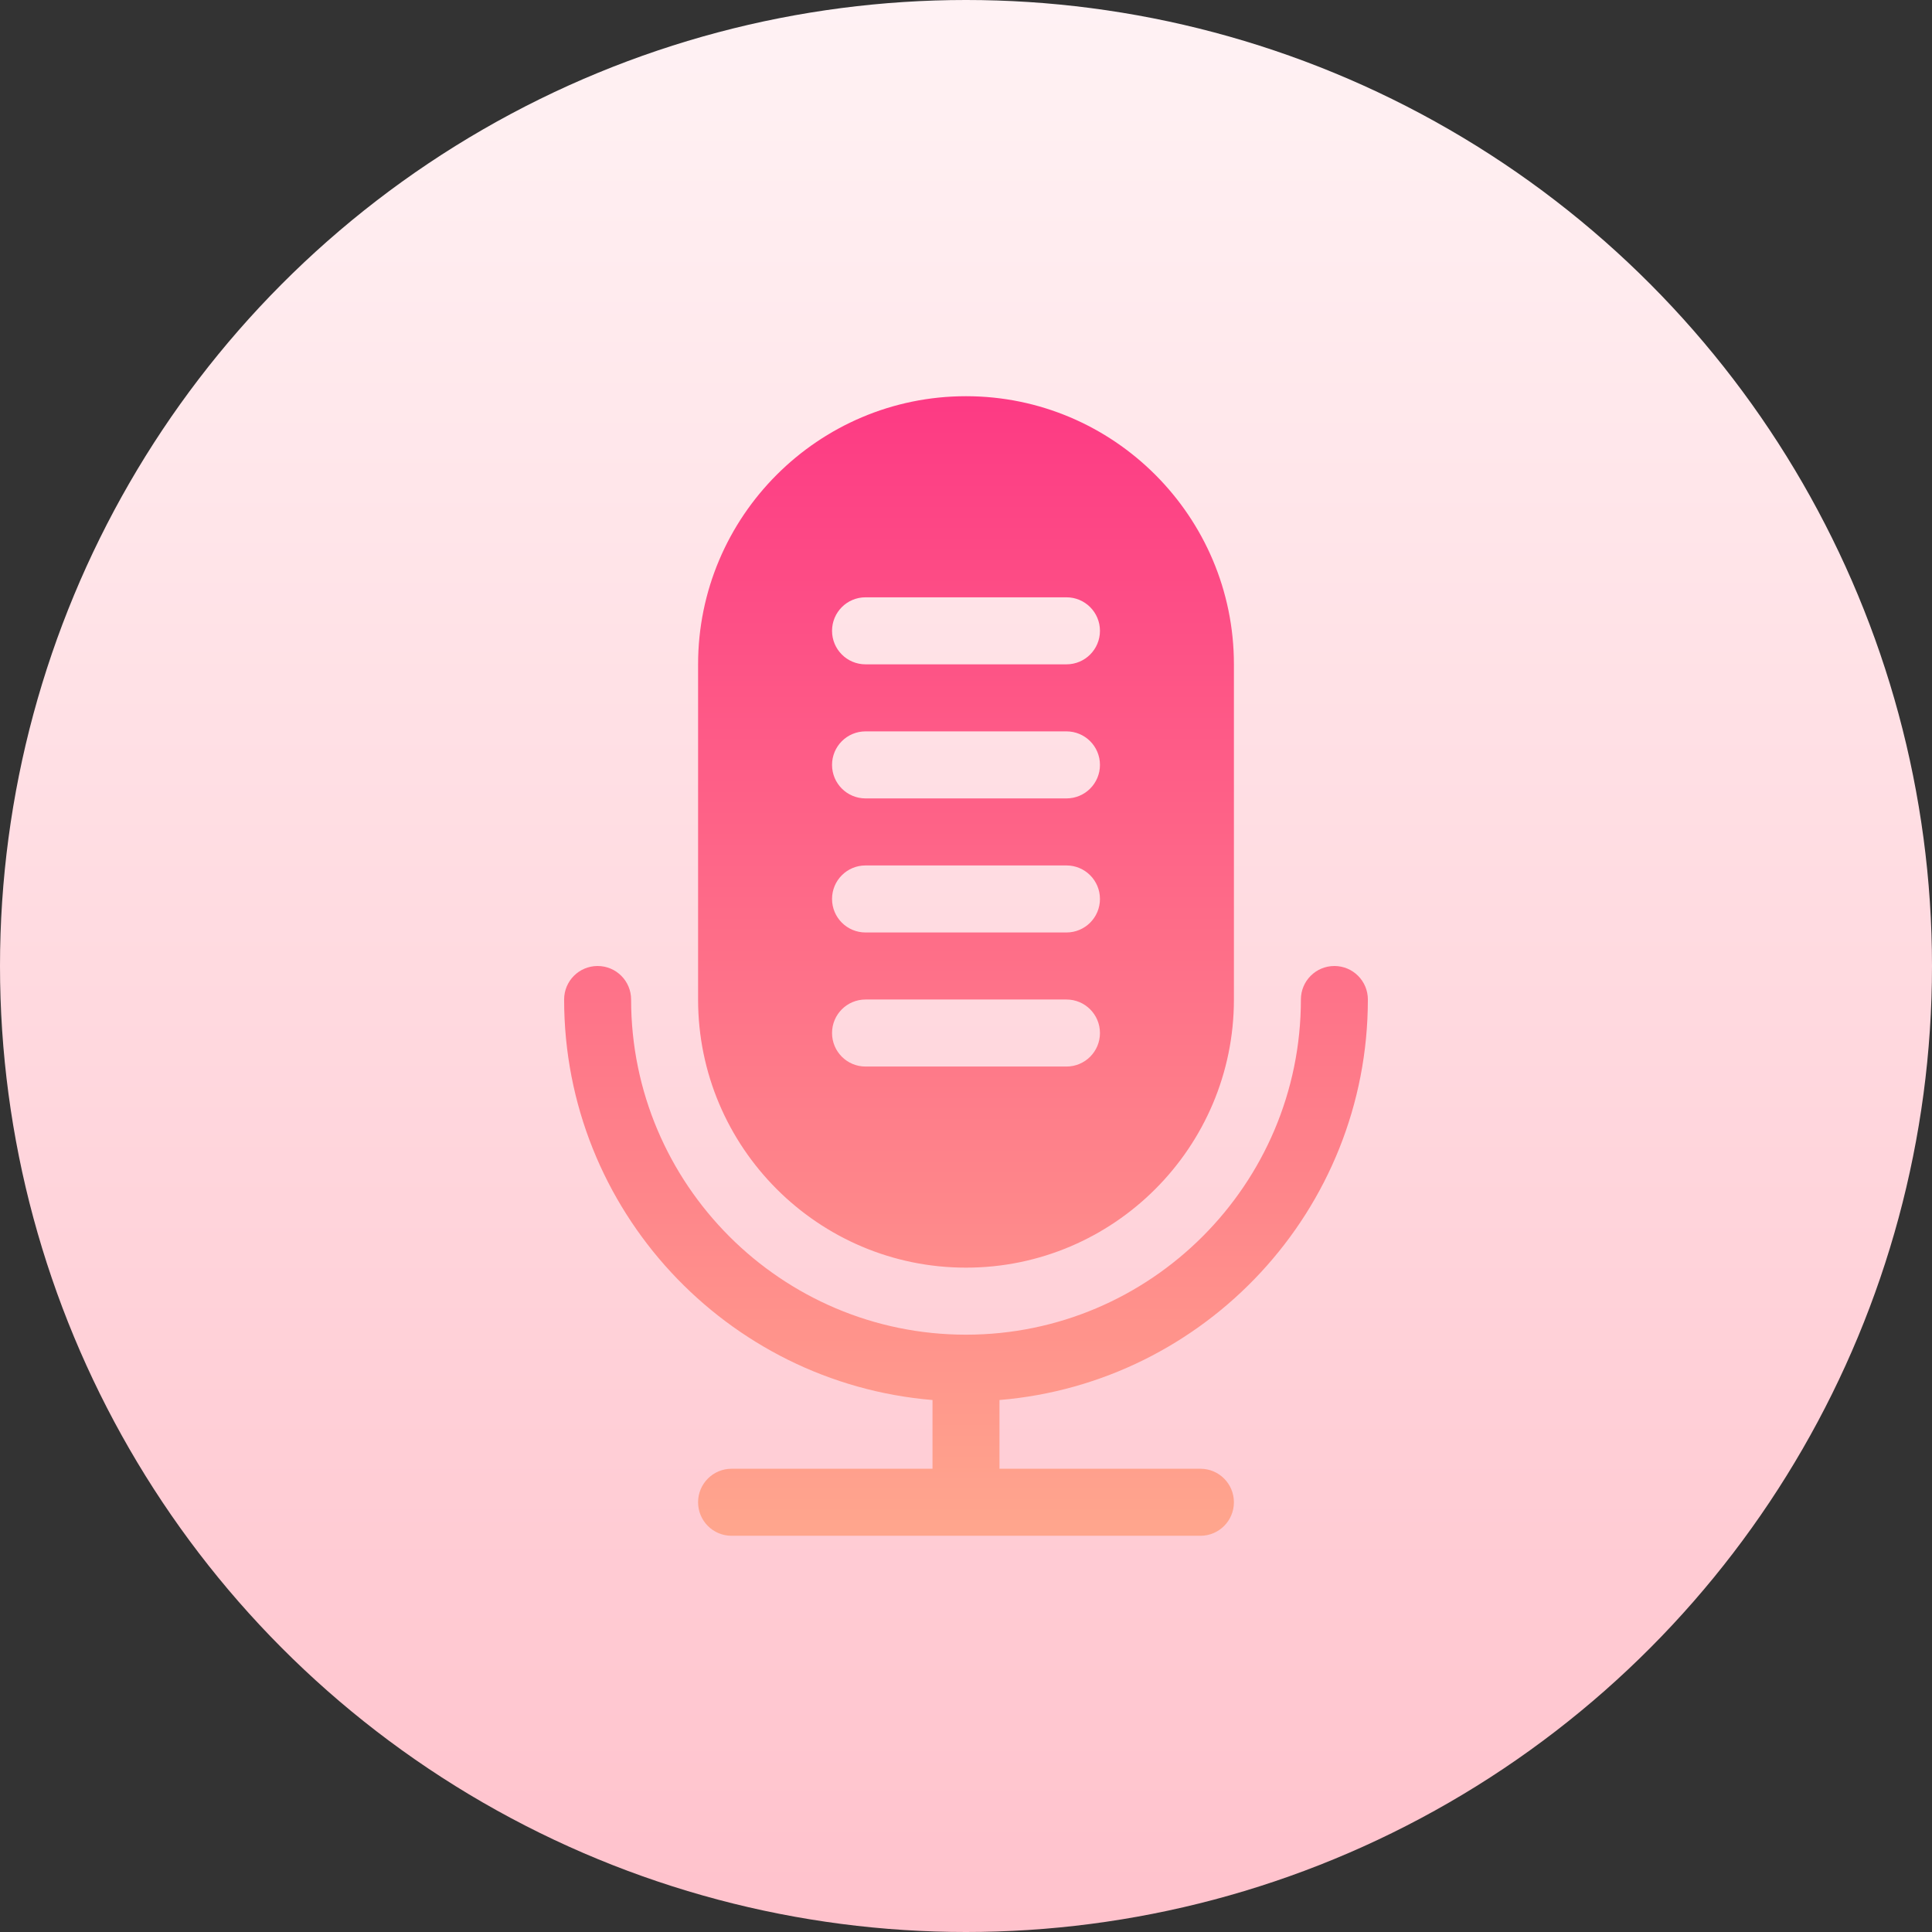 <svg id="Capa_1" enable-background="new 0 0 512 512" height="512" viewBox="0 0 512 512" width="512" xmlns="http://www.w3.org/2000/svg" xmlns:xlink="http://www.w3.org/1999/xlink"><rect x="0" y="0" width="512" height="512" fill="#333333" stroke="none"/><linearGradient id="SVGID_1_" gradientUnits="userSpaceOnUse" x1="256" x2="256" y1="512" y2="0"><stop offset="0" stop-color="#ffc2cc"/><stop offset="1" stop-color="#fff2f4"/></linearGradient><linearGradient id="SVGID_2_" gradientUnits="userSpaceOnUse" x1="256" x2="256" y1="407" y2="105"><stop offset="0" stop-color="#ffa68d"/><stop offset="1" stop-color="#fd3a84"/></linearGradient><g><g><circle cx="256" cy="256" fill="url(#SVGID_1_)" r="256"/></g><g><g><path d="m362.5 264.882c0-4.91-3.969-8.882-8.875-8.882s-8.875 3.973-8.875 8.882c0 48.974-39.816 88.823-88.75 88.823s-88.75-39.849-88.75-88.823c0-4.91-3.969-8.882-8.875-8.882s-8.875 3.973-8.875 8.882c0 55.778 43.045 101.601 97.625 106.138v18.215h-53.25c-4.906 0-8.875 3.973-8.875 8.882 0 4.91 3.969 8.882 8.875 8.882h124.25c4.906 0 8.875-3.973 8.875-8.882 0-4.91-3.969-8.882-8.875-8.882h-53.25v-18.215c54.58-4.537 97.625-50.359 97.625-106.138zm-106.5 71.059c39.149 0 71-31.878 71-71.059v-88.823c0-39.181-31.851-71.059-71-71.059s-71 31.878-71 71.059v88.823c0 39.182 31.851 71.059 71 71.059zm-26.625-177.647h53.25c4.906 0 8.875 3.973 8.875 8.882 0 4.91-3.969 8.882-8.875 8.882h-53.25c-4.906 0-8.875-3.973-8.875-8.882s3.969-8.882 8.875-8.882zm0 35.529h53.25c4.906 0 8.875 3.973 8.875 8.882 0 4.91-3.969 8.882-8.875 8.882h-53.25c-4.906 0-8.875-3.973-8.875-8.882s3.969-8.882 8.875-8.882zm0 35.53h53.25c4.906 0 8.875 3.973 8.875 8.882s-3.969 8.882-8.875 8.882h-53.25c-4.906 0-8.875-3.973-8.875-8.882s3.969-8.882 8.875-8.882zm0 35.529h53.25c4.906 0 8.875 3.973 8.875 8.882 0 4.91-3.969 8.882-8.875 8.882h-53.25c-4.906 0-8.875-3.973-8.875-8.882s3.969-8.882 8.875-8.882z" fill="url(#SVGID_2_)"/></g></g></g></svg>